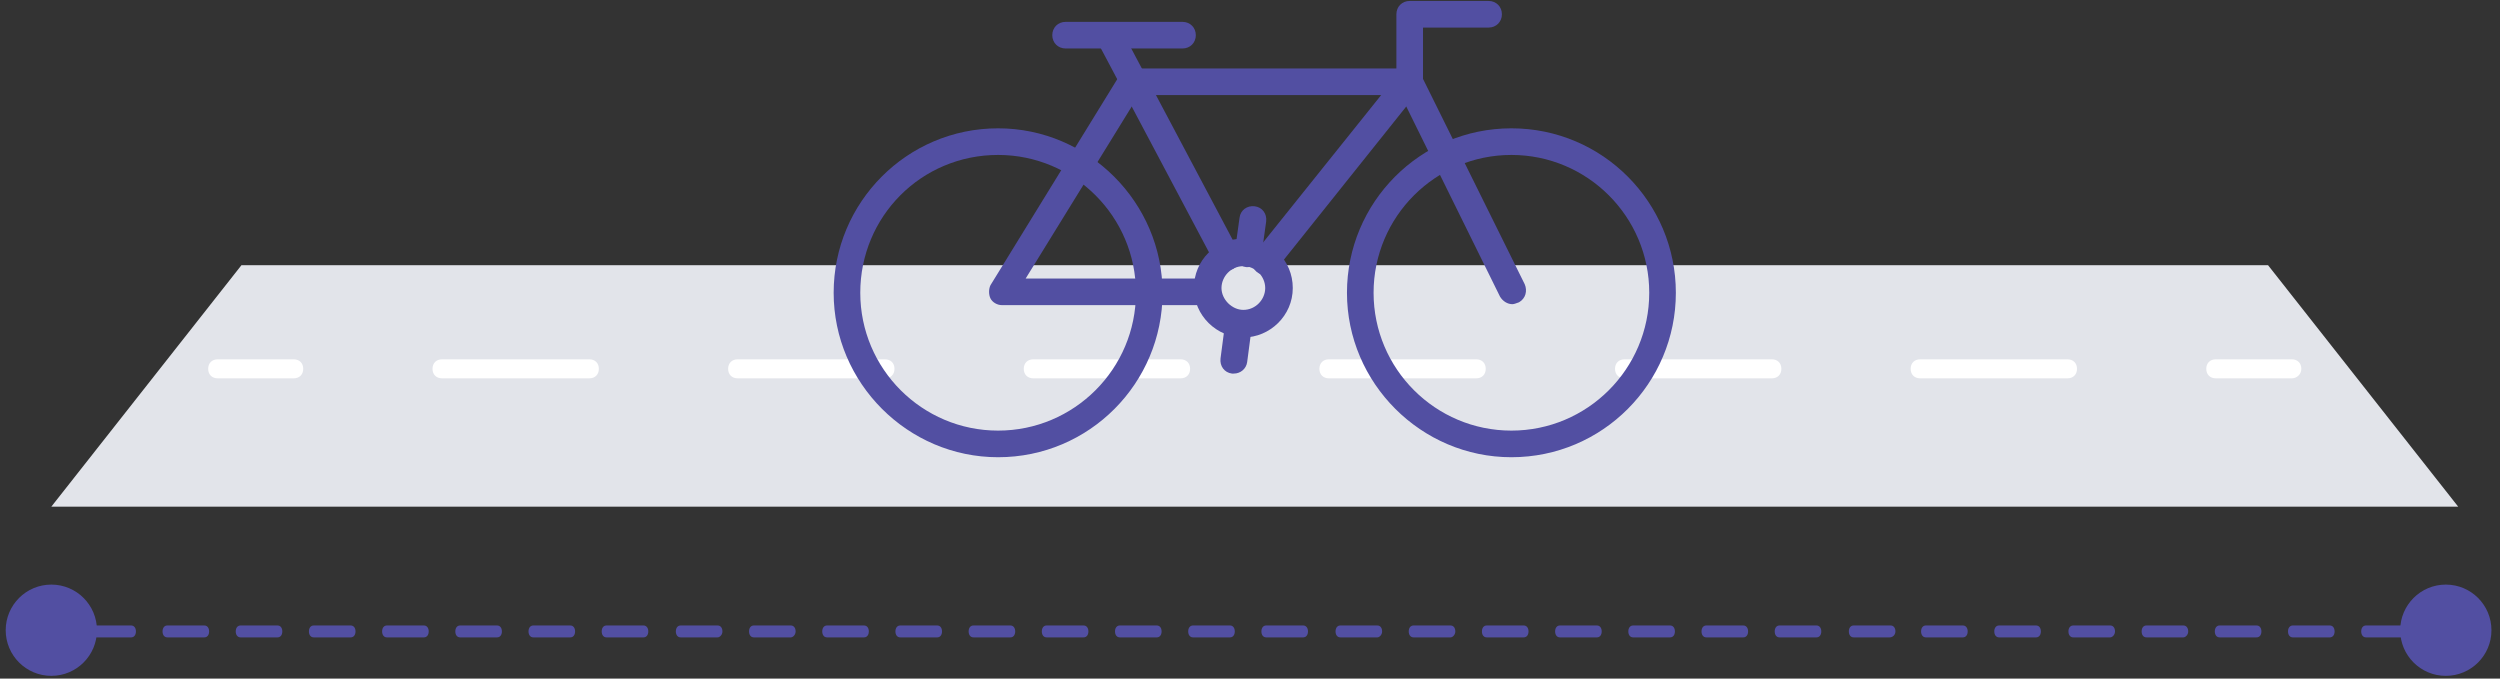 <svg xmlns="http://www.w3.org/2000/svg" xmlns:xlink="http://www.w3.org/1999/xlink" width="210px" height="57px" viewBox="0 0 210 57"><rect x="0" y="0" width="210" height="57" fill="#333333" stroke="none"/><title>69077902-6644-42D2-ACF9-5A02AA36EDE3</title><g id="Public---Desktop" stroke="none" stroke-width="1" fill="none" fill-rule="evenodd"><g id="Cyclis.General-redesign" transform="translate(-615, -871)" fill-rule="nonzero"><g id="Cyclis_Illustration_distance" transform="translate(615, 871)"><polygon id="Path" fill="#E2E4EA" points="206.487 42.559 4.312 42.559 20.281 22.278 190.517 22.278"></polygon><g id="Group" transform="translate(16.768, 29.544)" fill="#FFFFFF"><path d="M7.905,2.236 L1.517,2.236 C1.038,2.236 0.719,1.916 0.719,1.437 C0.719,0.958 1.038,0.639 1.517,0.639 L7.905,0.639 C8.384,0.639 8.703,0.958 8.703,1.437 C8.703,1.916 8.384,2.236 7.905,2.236 Z" id="Path"></path><path d="M156.901,2.236 L144.525,2.236 C144.046,2.236 143.726,1.916 143.726,1.437 C143.726,0.958 144.046,0.639 144.525,0.639 L156.901,0.639 C157.38,0.639 157.7,0.958 157.7,1.437 C157.7,1.916 157.38,2.236 156.901,2.236 Z M132.068,2.236 L119.692,2.236 C119.213,2.236 118.894,1.916 118.894,1.437 C118.894,0.958 119.213,0.639 119.692,0.639 L132.068,0.639 C132.548,0.639 132.867,0.958 132.867,1.437 C132.867,1.916 132.548,2.236 132.068,2.236 Z M107.236,2.236 L94.859,2.236 C94.38,2.236 94.061,1.916 94.061,1.437 C94.061,0.958 94.38,0.639 94.859,0.639 L107.236,0.639 C107.715,0.639 108.034,0.958 108.034,1.437 C108.034,1.916 107.715,2.236 107.236,2.236 Z M82.403,2.236 L70.027,2.236 C69.548,2.236 69.228,1.916 69.228,1.437 C69.228,0.958 69.548,0.639 70.027,0.639 L82.403,0.639 C82.882,0.639 83.202,0.958 83.202,1.437 C83.202,1.916 82.882,2.236 82.403,2.236 Z M57.57,2.236 L45.194,2.236 C44.715,2.236 44.395,1.916 44.395,1.437 C44.395,0.958 44.715,0.639 45.194,0.639 L57.57,0.639 C58.049,0.639 58.369,0.958 58.369,1.437 C58.369,1.916 58.049,2.236 57.57,2.236 Z M32.738,2.236 L20.361,2.236 C19.882,2.236 19.563,1.916 19.563,1.437 C19.563,0.958 19.882,0.639 20.361,0.639 L32.738,0.639 C33.217,0.639 33.536,0.958 33.536,1.437 C33.536,1.916 33.217,2.236 32.738,2.236 Z" id="Shape"></path><path d="M175.745,2.236 L169.357,2.236 C168.878,2.236 168.559,1.916 168.559,1.437 C168.559,0.958 168.878,0.639 169.357,0.639 L175.745,0.639 C176.224,0.639 176.544,0.958 176.544,1.437 C176.544,1.916 176.144,2.236 175.745,2.236 Z" id="Path"></path></g><g id="Group" transform="translate(69.468, 0)" fill="#524FA2"><path d="M57.49,13.015 C63.878,13.015 69.068,18.205 69.068,24.593 C69.068,30.981 63.878,36.171 57.49,36.171 C51.103,36.171 45.913,30.981 45.913,24.593 C45.913,18.205 51.103,13.015 57.49,13.015 M57.49,10.779 C49.825,10.779 43.677,17.008 43.677,24.593 C43.677,32.179 49.905,38.407 57.49,38.407 C65.156,38.407 71.304,32.179 71.304,24.593 C71.304,17.008 65.156,10.779 57.49,10.779 L57.49,10.779 Z" id="Shape"></path><path d="M14.373,13.015 C20.76,13.015 25.951,18.205 25.951,24.593 C25.951,30.981 20.76,36.171 14.373,36.171 C7.985,36.171 2.795,30.981 2.795,24.593 C2.795,18.205 7.905,13.015 14.373,13.015 M14.373,10.779 C6.707,10.779 0.559,17.008 0.559,24.593 C0.559,32.179 6.787,38.407 14.373,38.407 C22.038,38.407 28.186,32.179 28.186,24.593 C28.186,17.008 21.958,10.779 14.373,10.779 L14.373,10.779 Z" id="Shape"></path><path d="M34.973,28.346 C32.738,28.346 30.821,26.51 30.821,24.194 C30.821,21.878 32.658,20.042 34.973,20.042 C37.289,20.042 39.125,21.878 39.125,24.194 C39.125,26.51 37.209,28.346 34.973,28.346 Z M34.973,22.357 C33.935,22.357 33.137,23.236 33.137,24.194 C33.137,25.152 34.015,26.03 34.973,26.03 C36.011,26.03 36.81,25.152 36.81,24.194 C36.81,23.236 36.011,22.357 34.973,22.357 Z" id="Shape"></path><path d="M34.175,31.38 C34.095,31.38 34.095,31.38 34.015,31.38 C33.376,31.3 32.977,30.741 33.057,30.103 L33.456,27.068 C33.536,26.43 34.095,26.03 34.734,26.11 C35.373,26.19 35.772,26.749 35.692,27.388 L35.293,30.422 C35.213,30.981 34.734,31.38 34.175,31.38 Z" id="Path"></path><path d="M35.373,22.437 C35.293,22.437 35.293,22.437 35.213,22.437 C34.574,22.357 34.175,21.798 34.255,21.16 L34.654,18.285 C34.734,17.646 35.293,17.247 35.932,17.327 C36.57,17.407 36.97,17.966 36.89,18.605 L36.49,21.479 C36.411,22.038 35.932,22.437 35.373,22.437 Z" id="Path"></path><path d="M31.939,25.631 L14.692,25.631 C14.293,25.631 13.894,25.392 13.734,25.072 C13.574,24.753 13.574,24.274 13.734,23.954 L24.593,6.308 C24.833,5.989 25.152,5.749 25.551,5.749 L48.867,5.749 C49.266,5.749 49.665,5.989 49.905,6.388 C50.144,6.787 50.065,7.266 49.745,7.586 L37.688,22.677 C37.289,23.156 36.57,23.236 36.091,22.837 C35.612,22.437 35.532,21.719 35.932,21.24 L46.551,7.985 L26.19,7.985 L16.688,23.395 L31.939,23.395 C32.578,23.395 33.057,23.875 33.057,24.513 C33.057,25.152 32.578,25.631 31.939,25.631 Z" id="Path"></path><path d="M57.57,25.551 C57.171,25.551 56.772,25.312 56.532,24.913 L47.909,7.426 C47.829,7.266 47.829,7.106 47.829,6.947 L47.829,1.198 C47.829,0.559 48.308,0.08 48.947,0.08 L55.574,0.08 C56.213,0.08 56.692,0.559 56.692,1.198 C56.692,1.837 56.213,2.316 55.574,2.316 L50.065,2.316 L50.065,6.627 L58.608,23.875 C58.848,24.433 58.688,25.072 58.129,25.392 C57.89,25.471 57.73,25.551 57.57,25.551 Z" id="Path"></path><path d="M33.536,22.677 C33.137,22.677 32.738,22.437 32.578,22.118 L22.757,3.593 C22.437,3.034 22.677,2.395 23.236,2.076 C23.795,1.757 24.433,1.996 24.753,2.555 L34.574,21.08 C34.894,21.639 34.654,22.278 34.095,22.597 C33.856,22.677 33.696,22.677 33.536,22.677 Z" id="Path"></path><path d="M29.863,4.072 L20.042,4.072 C19.403,4.072 18.924,3.593 18.924,2.954 C18.924,2.316 19.403,1.837 20.042,1.837 L29.863,1.837 C30.502,1.837 30.981,2.316 30.981,2.954 C30.981,3.593 30.502,4.072 29.863,4.072 Z" id="Path"></path></g><circle id="Oval" fill="#524FA2" cx="4.312" cy="52.939" r="3.833"></circle><circle id="Oval" fill="#524FA2" cx="205.449" cy="52.939" r="3.833"></circle><g id="Group" transform="translate(2.395, 51.901)" fill="#524FA2"><path d="M2.475,1.437 L0.958,1.437 C0.719,1.437 0.559,1.278 0.559,1.038 C0.559,0.798 0.719,0.639 0.958,0.639 L2.475,0.639 C2.715,0.639 2.875,0.798 2.875,1.038 C2.875,1.278 2.635,1.437 2.475,1.437 Z" id="Path"></path><path d="M199.46,1.639 L196.346,1.639 C196.106,1.639 195.947,1.439 195.947,1.139 C195.947,0.839 196.106,0.639 196.346,0.639 L199.46,0.639 C199.7,0.639 199.859,0.839 199.859,1.139 C199.859,1.439 199.7,1.639 199.46,1.639 Z M193.312,1.639 L190.198,1.639 C189.958,1.639 189.798,1.439 189.798,1.139 C189.798,0.839 189.958,0.639 190.198,0.639 L193.312,0.639 C193.551,0.639 193.711,0.839 193.711,1.139 C193.711,1.439 193.551,1.639 193.312,1.639 Z M187.163,1.639 L184.049,1.639 C183.81,1.639 183.65,1.439 183.65,1.139 C183.65,0.839 183.81,0.639 184.049,0.639 L187.163,0.639 C187.403,0.639 187.563,0.839 187.563,1.139 C187.563,1.439 187.403,1.639 187.163,1.639 Z M181.015,1.639 L177.901,1.639 C177.662,1.639 177.502,1.439 177.502,1.139 C177.502,0.839 177.662,0.639 177.901,0.639 L181.015,0.639 C181.255,0.639 181.414,0.839 181.414,1.139 C181.414,1.439 181.175,1.639 181.015,1.639 Z M174.867,1.639 L171.753,1.639 C171.513,1.639 171.354,1.439 171.354,1.139 C171.354,0.839 171.513,0.639 171.753,0.639 L174.867,0.639 C175.106,0.639 175.266,0.839 175.266,1.139 C175.266,1.439 175.027,1.639 174.867,1.639 Z M168.639,1.639 L165.525,1.639 C165.285,1.639 165.125,1.439 165.125,1.139 C165.125,0.839 165.285,0.639 165.525,0.639 L168.639,0.639 C168.878,0.639 169.038,0.839 169.038,1.139 C169.038,1.439 168.878,1.639 168.639,1.639 Z M162.49,1.639 L159.376,1.639 C159.137,1.639 158.977,1.439 158.977,1.139 C158.977,0.839 159.137,0.639 159.376,0.639 L162.49,0.639 C162.73,0.639 162.89,0.839 162.89,1.139 C162.89,1.439 162.73,1.639 162.49,1.639 Z M156.342,1.639 L153.308,1.639 C153.068,1.639 152.909,1.439 152.909,1.139 C152.909,0.839 153.068,0.639 153.308,0.639 L156.422,0.639 C156.662,0.639 156.821,0.839 156.821,1.139 C156.821,1.439 156.582,1.639 156.342,1.639 Z M150.194,1.639 L147.08,1.639 C146.84,1.639 146.681,1.439 146.681,1.139 C146.681,0.839 146.84,0.639 147.08,0.639 L150.194,0.639 C150.433,0.639 150.593,0.839 150.593,1.139 C150.593,1.439 150.433,1.639 150.194,1.639 Z M144.046,1.639 L140.932,1.639 C140.692,1.639 140.532,1.439 140.532,1.139 C140.532,0.839 140.692,0.639 140.932,0.639 L144.046,0.639 C144.285,0.639 144.445,0.839 144.445,1.139 C144.445,1.439 144.285,1.639 144.046,1.639 Z M137.897,1.639 L134.783,1.639 C134.544,1.639 134.384,1.439 134.384,1.139 C134.384,0.839 134.544,0.639 134.783,0.639 L137.897,0.639 C138.137,0.639 138.297,0.839 138.297,1.139 C138.297,1.439 138.137,1.639 137.897,1.639 Z M131.749,1.639 L128.635,1.639 C128.395,1.639 128.236,1.439 128.236,1.139 C128.236,0.839 128.395,0.639 128.635,0.639 L131.749,0.639 C131.989,0.639 132.148,0.839 132.148,1.139 C132.148,1.439 131.989,1.639 131.749,1.639 Z M125.601,1.639 L122.487,1.639 C122.247,1.639 122.087,1.439 122.087,1.139 C122.087,0.839 122.247,0.639 122.487,0.639 L125.601,0.639 C125.84,0.639 126,0.839 126,1.139 C126,1.439 125.84,1.639 125.601,1.639 Z M119.452,1.639 L116.338,1.639 C116.099,1.639 115.939,1.439 115.939,1.139 C115.939,0.839 116.099,0.639 116.338,0.639 L119.452,0.639 C119.692,0.639 119.852,0.839 119.852,1.139 C119.852,1.439 119.612,1.639 119.452,1.639 Z M113.304,1.639 L110.19,1.639 C109.951,1.639 109.791,1.439 109.791,1.139 C109.791,0.839 109.951,0.639 110.19,0.639 L113.304,0.639 C113.544,0.639 113.703,0.839 113.703,1.139 C113.703,1.439 113.464,1.639 113.304,1.639 Z M107.076,1.639 L103.962,1.639 C103.722,1.639 103.563,1.439 103.563,1.139 C103.563,0.839 103.722,0.639 103.962,0.639 L107.076,0.639 C107.316,0.639 107.475,0.839 107.475,1.139 C107.475,1.439 107.316,1.639 107.076,1.639 Z M100.928,1.639 L97.814,1.639 C97.574,1.639 97.414,1.439 97.414,1.139 C97.414,0.839 97.574,0.639 97.814,0.639 L100.928,0.639 C101.167,0.639 101.327,0.839 101.327,1.139 C101.327,1.439 101.167,1.639 100.928,1.639 Z M94.779,1.639 L91.665,1.639 C91.426,1.639 91.266,1.439 91.266,1.139 C91.266,0.839 91.426,0.639 91.665,0.639 L94.779,0.639 C95.019,0.639 95.179,0.839 95.179,1.139 C95.179,1.439 95.019,1.639 94.779,1.639 Z M88.631,1.639 L85.517,1.639 C85.278,1.639 85.118,1.439 85.118,1.139 C85.118,0.839 85.278,0.639 85.517,0.639 L88.631,0.639 C88.871,0.639 89.03,0.839 89.03,1.139 C89.03,1.439 88.871,1.639 88.631,1.639 Z M82.483,1.639 L79.369,1.639 C79.129,1.639 78.97,1.439 78.97,1.139 C78.97,0.839 79.129,0.639 79.369,0.639 L82.483,0.639 C82.722,0.639 82.882,0.839 82.882,1.139 C82.882,1.439 82.722,1.639 82.483,1.639 Z M76.335,1.639 L73.221,1.639 C72.981,1.639 72.821,1.439 72.821,1.139 C72.821,0.839 72.981,0.639 73.221,0.639 L76.335,0.639 C76.574,0.639 76.734,0.839 76.734,1.139 C76.734,1.439 76.574,1.639 76.335,1.639 Z M70.186,1.639 L67.072,1.639 C66.833,1.639 66.673,1.439 66.673,1.139 C66.673,0.839 66.833,0.639 67.072,0.639 L70.186,0.639 C70.426,0.639 70.586,0.839 70.586,1.139 C70.586,1.439 70.426,1.639 70.186,1.639 Z M64.038,1.639 L60.924,1.639 C60.684,1.639 60.525,1.439 60.525,1.139 C60.525,0.839 60.684,0.639 60.924,0.639 L64.038,0.639 C64.278,0.639 64.437,0.839 64.437,1.139 C64.437,1.439 64.198,1.639 64.038,1.639 Z M57.89,1.639 L54.776,1.639 C54.536,1.639 54.376,1.439 54.376,1.139 C54.376,0.839 54.536,0.639 54.776,0.639 L57.89,0.639 C58.129,0.639 58.289,0.839 58.289,1.139 C58.289,1.439 58.049,1.639 57.89,1.639 Z M51.662,1.639 L48.548,1.639 C48.308,1.639 48.148,1.439 48.148,1.139 C48.148,0.839 48.308,0.639 48.548,0.639 L51.662,0.639 C51.901,0.639 52.061,0.839 52.061,1.139 C52.061,1.439 51.901,1.639 51.662,1.639 Z M45.513,1.639 L42.399,1.639 C42.16,1.639 42,1.439 42,1.139 C42,0.839 42.16,0.639 42.399,0.639 L45.513,0.639 C45.753,0.639 45.913,0.839 45.913,1.139 C45.913,1.439 45.753,1.639 45.513,1.639 Z M39.365,1.639 L36.251,1.639 C36.011,1.639 35.852,1.439 35.852,1.139 C35.852,0.839 36.011,0.639 36.251,0.639 L39.365,0.639 C39.605,0.639 39.764,0.839 39.764,1.139 C39.764,1.439 39.605,1.639 39.365,1.639 Z M33.217,1.639 L30.103,1.639 C29.863,1.639 29.703,1.439 29.703,1.139 C29.703,0.839 29.863,0.639 30.103,0.639 L33.217,0.639 C33.456,0.639 33.616,0.839 33.616,1.139 C33.616,1.439 33.456,1.639 33.217,1.639 Z M27.068,1.639 L23.954,1.639 C23.715,1.639 23.555,1.439 23.555,1.139 C23.555,0.839 23.715,0.639 23.954,0.639 L27.068,0.639 C27.308,0.639 27.468,0.839 27.468,1.139 C27.468,1.439 27.308,1.639 27.068,1.639 Z M20.92,1.639 L17.806,1.639 C17.567,1.639 17.407,1.439 17.407,1.139 C17.407,0.839 17.567,0.639 17.806,0.639 L20.92,0.639 C21.16,0.639 21.319,0.839 21.319,1.139 C21.319,1.439 21.16,1.639 20.92,1.639 Z M14.772,1.639 L11.658,1.639 C11.418,1.639 11.259,1.439 11.259,1.139 C11.259,0.839 11.418,0.639 11.658,0.639 L14.772,0.639 C15.011,0.639 15.171,0.839 15.171,1.139 C15.171,1.439 15.011,1.639 14.772,1.639 Z M8.624,1.639 L5.51,1.639 C5.27,1.639 5.11,1.439 5.11,1.139 C5.11,0.839 5.27,0.639 5.51,0.639 L8.624,0.639 C8.863,0.639 9.023,0.839 9.023,1.139 C9.023,1.439 8.863,1.639 8.624,1.639 Z" id="Shape"></path><path d="M204.091,1.437 L202.574,1.437 C202.335,1.437 202.175,1.278 202.175,1.038 C202.175,0.798 202.335,0.639 202.574,0.639 L204.091,0.639 C204.331,0.639 204.49,0.798 204.49,1.038 C204.49,1.278 204.331,1.437 204.091,1.437 Z" id="Path"></path></g></g></g></g></svg>